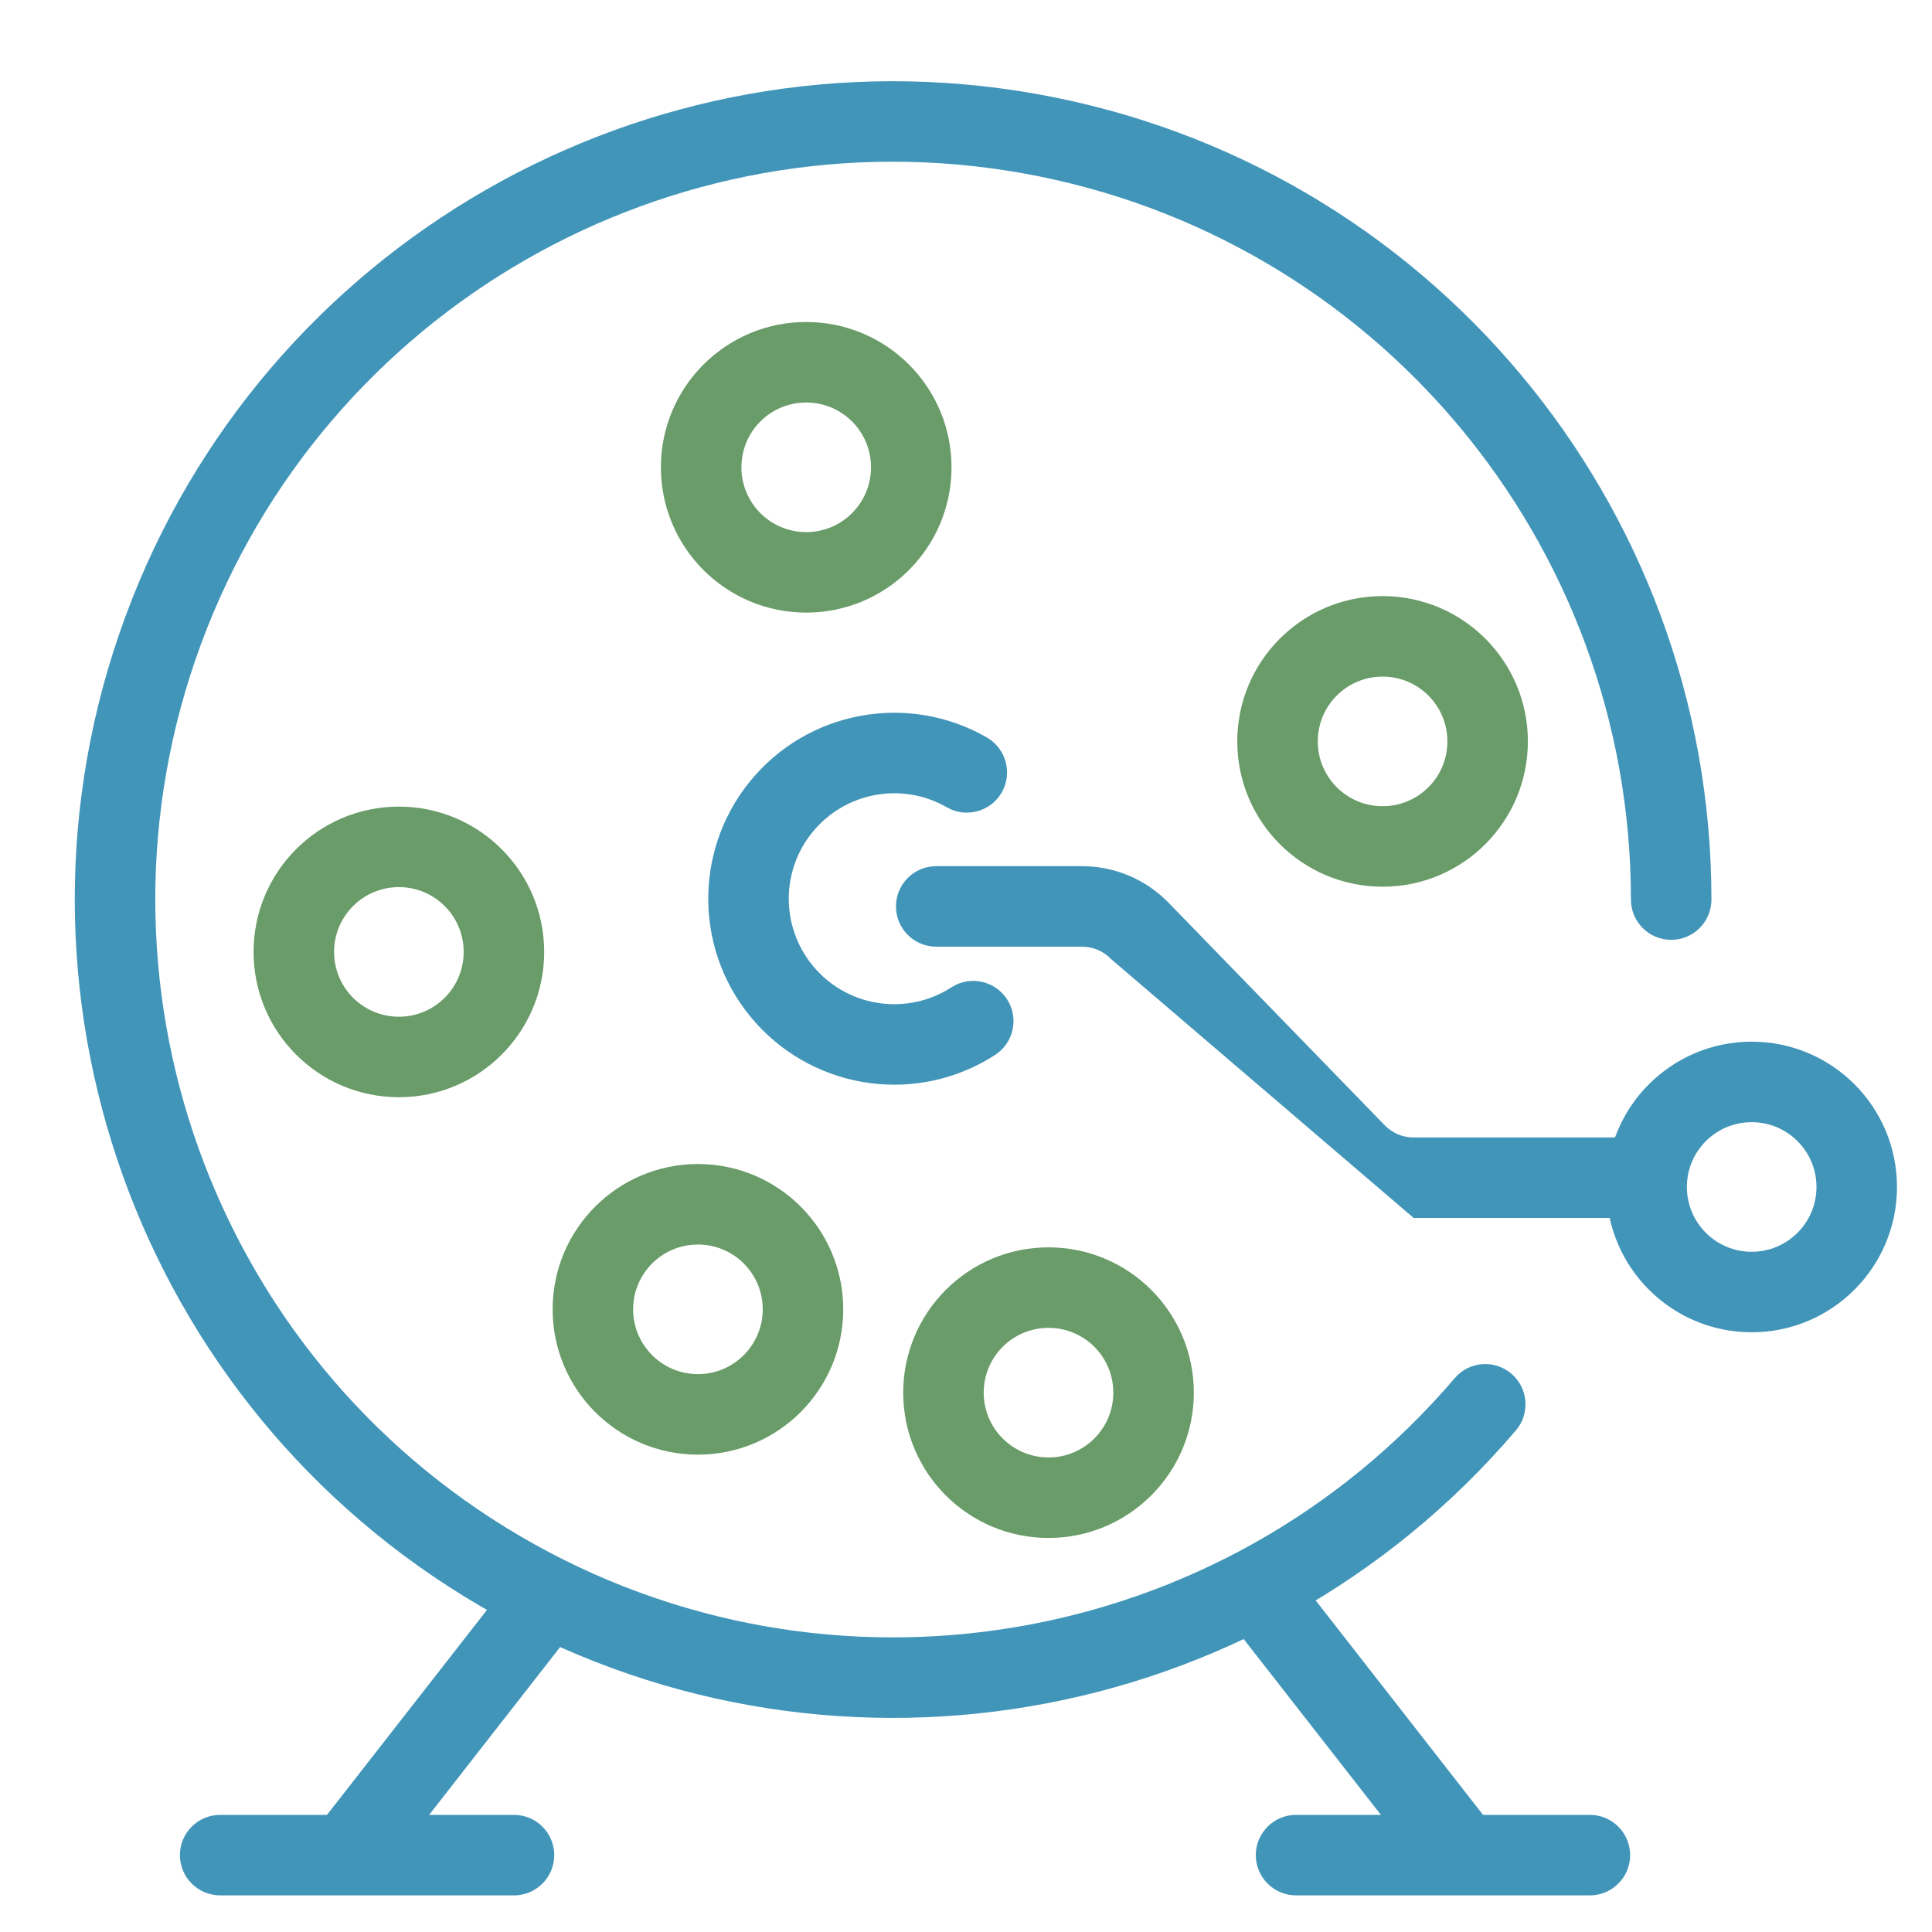 <svg width="24" height="24" viewBox="0 0 24 24" fill="none" xmlns="http://www.w3.org/2000/svg">
<g clip-path="url(#clip0_113_503)">
<path fill-rule="evenodd" clip-rule="evenodd" d="M12.704 2.152C8.332 1.372 4.03 3.839 2.495 8.006C0.96 12.174 2.633 16.842 6.466 19.085C10.299 21.328 15.188 20.5 18.07 17.121C18.249 16.91 18.564 16.885 18.774 17.064C18.985 17.244 19.01 17.559 18.831 17.769C15.635 21.518 10.212 22.436 5.961 19.948C1.71 17.46 -0.146 12.283 1.557 7.661C3.26 3.039 8.031 0.303 12.88 1.168C17.729 2.033 21.26 6.25 21.26 11.175C21.26 11.451 21.036 11.675 20.76 11.675C20.484 11.675 20.26 11.451 20.26 11.175C20.26 6.734 17.076 2.932 12.704 2.152Z" fill="#4195B9"/>
<path fill-rule="evenodd" clip-rule="evenodd" d="M11.761 10.028C11.203 9.708 10.495 9.84 10.09 10.341C9.685 10.841 9.704 11.561 10.134 12.04C10.564 12.519 11.278 12.614 11.819 12.265C12.051 12.115 12.36 12.182 12.51 12.414C12.66 12.646 12.593 12.955 12.361 13.105C11.408 13.721 10.148 13.552 9.39 12.708C8.631 11.864 8.599 10.594 9.312 9.712C10.026 8.829 11.275 8.596 12.259 9.161C12.498 9.299 12.581 9.605 12.444 9.844C12.306 10.084 12 10.166 11.761 10.028Z" fill="#4195B9"/>
<path fill-rule="evenodd" clip-rule="evenodd" d="M2.235 23.045C2.235 22.769 2.459 22.545 2.735 22.545H6.385C6.661 22.545 6.885 22.769 6.885 23.045C6.885 23.321 6.661 23.545 6.385 23.545H2.735C2.459 23.545 2.235 23.321 2.235 23.045Z" fill="#4195B9"/>
<path fill-rule="evenodd" clip-rule="evenodd" d="M7.108 19.456C7.325 19.626 7.364 19.94 7.194 20.158L4.829 23.188C4.659 23.405 4.345 23.444 4.127 23.274C3.91 23.104 3.871 22.79 4.041 22.572L6.406 19.542C6.576 19.325 6.89 19.286 7.108 19.456Z" fill="#4195B9"/>
<path fill-rule="evenodd" clip-rule="evenodd" d="M15.6 23.045C15.6 22.769 15.824 22.545 16.1 22.545H19.75C20.026 22.545 20.25 22.769 20.25 23.045C20.25 23.321 20.026 23.545 19.75 23.545H16.1C15.824 23.545 15.6 23.321 15.6 23.045Z" fill="#4195B9"/>
<path fill-rule="evenodd" clip-rule="evenodd" d="M15.377 19.456C15.595 19.286 15.909 19.325 16.079 19.542L18.444 22.572C18.614 22.79 18.575 23.104 18.358 23.274C18.14 23.444 17.826 23.405 17.656 23.188L15.291 20.158C15.121 19.94 15.16 19.626 15.377 19.456Z" fill="#4195B9"/>
<path fill-rule="evenodd" clip-rule="evenodd" d="M4.955 11.02C4.51 11.02 4.15 11.38 4.15 11.825C4.15 12.27 4.51 12.63 4.955 12.63C5.4 12.63 5.76 12.27 5.76 11.825C5.76 11.38 5.4 11.02 4.955 11.02ZM3.15 11.825C3.15 10.828 3.958 10.02 4.955 10.02C5.952 10.02 6.76 10.828 6.76 11.825C6.76 12.822 5.952 13.63 4.955 13.63C3.958 13.63 3.15 12.822 3.15 11.825Z" fill="#699C69"/>
<path fill-rule="evenodd" clip-rule="evenodd" d="M10.015 5C9.57 5 9.21 5.36 9.21 5.805C9.21 6.25 9.57 6.61 10.015 6.61C10.46 6.61 10.82 6.25 10.82 5.805C10.82 5.36 10.46 5 10.015 5ZM8.21 5.805C8.21 4.808 9.018 4 10.015 4C11.012 4 11.82 4.808 11.82 5.805C11.82 6.802 11.012 7.61 10.015 7.61C9.018 7.61 8.21 6.802 8.21 5.805Z" fill="#699C69"/>
<path fill-rule="evenodd" clip-rule="evenodd" d="M17.175 8.405C16.73 8.405 16.37 8.765 16.37 9.21C16.37 9.655 16.73 10.015 17.175 10.015C17.62 10.015 17.98 9.655 17.98 9.21C17.98 8.765 17.62 8.405 17.175 8.405ZM15.37 9.21C15.37 8.213 16.178 7.405 17.175 7.405C18.172 7.405 18.98 8.213 18.98 9.21C18.98 10.207 18.172 11.015 17.175 11.015C16.178 11.015 15.37 10.207 15.37 9.21Z" fill="#699C69"/>
<path fill-rule="evenodd" clip-rule="evenodd" d="M13.025 16.495C12.58 16.495 12.22 16.855 12.22 17.3C12.22 17.745 12.58 18.105 13.025 18.105C13.47 18.105 13.83 17.745 13.83 17.3C13.83 16.855 13.47 16.495 13.025 16.495ZM11.22 17.3C11.22 16.303 12.028 15.495 13.025 15.495C14.022 15.495 14.83 16.303 14.83 17.3C14.83 18.297 14.022 19.105 13.025 19.105C12.028 19.105 11.22 18.297 11.22 17.3Z" fill="#699C69"/>
<path fill-rule="evenodd" clip-rule="evenodd" d="M8.67 15.46C8.225 15.46 7.865 15.82 7.865 16.265C7.865 16.709 8.225 17.07 8.67 17.07C9.115 17.07 9.475 16.709 9.475 16.265C9.475 15.82 9.115 15.46 8.67 15.46ZM6.865 16.265C6.865 15.268 7.673 14.46 8.67 14.46C9.667 14.46 10.475 15.268 10.475 16.265C10.475 17.262 9.667 18.07 8.67 18.07C7.673 18.07 6.865 17.262 6.865 16.265Z" fill="#699C69"/>
<path fill-rule="evenodd" clip-rule="evenodd" d="M21.76 13.94C21.315 13.94 20.955 14.3 20.955 14.745C20.955 15.19 21.315 15.55 21.76 15.55C22.204 15.55 22.565 15.19 22.565 14.745C22.565 14.3 22.204 13.94 21.76 13.94ZM19.955 14.745C19.955 13.748 20.763 12.94 21.76 12.94C22.757 12.94 23.565 13.748 23.565 14.745C23.565 15.742 22.757 16.55 21.76 16.55C20.763 16.55 19.955 15.742 19.955 14.745Z" fill="#4195B9"/>
<path fill-rule="evenodd" clip-rule="evenodd" d="M13.8 11.912C13.706 11.814 13.575 11.759 13.438 11.76L13.435 11.76L11.63 11.76C11.354 11.76 11.13 11.536 11.13 11.26C11.13 10.984 11.354 10.76 11.63 10.76H13.434C13.843 10.758 14.235 10.923 14.519 11.217C14.519 11.217 14.519 11.217 14.52 11.218L17.2 13.977C17.294 14.075 17.424 14.13 17.559 14.13L20.295 14.13C20.571 14.13 20.795 14.354 20.795 14.63C20.795 14.906 20.571 15.13 20.295 15.13L17.561 15.13C17.56 15.13 17.561 15.13 17.561 15.13M16.48 14.672L13.801 11.913L13.8 11.912" fill="#4195B9"/>
</g>
<defs>
<clipPath id="clip0_113_503">
<rect width="24" height="24" fill="white"/>
</clipPath>
</defs>
</svg>
